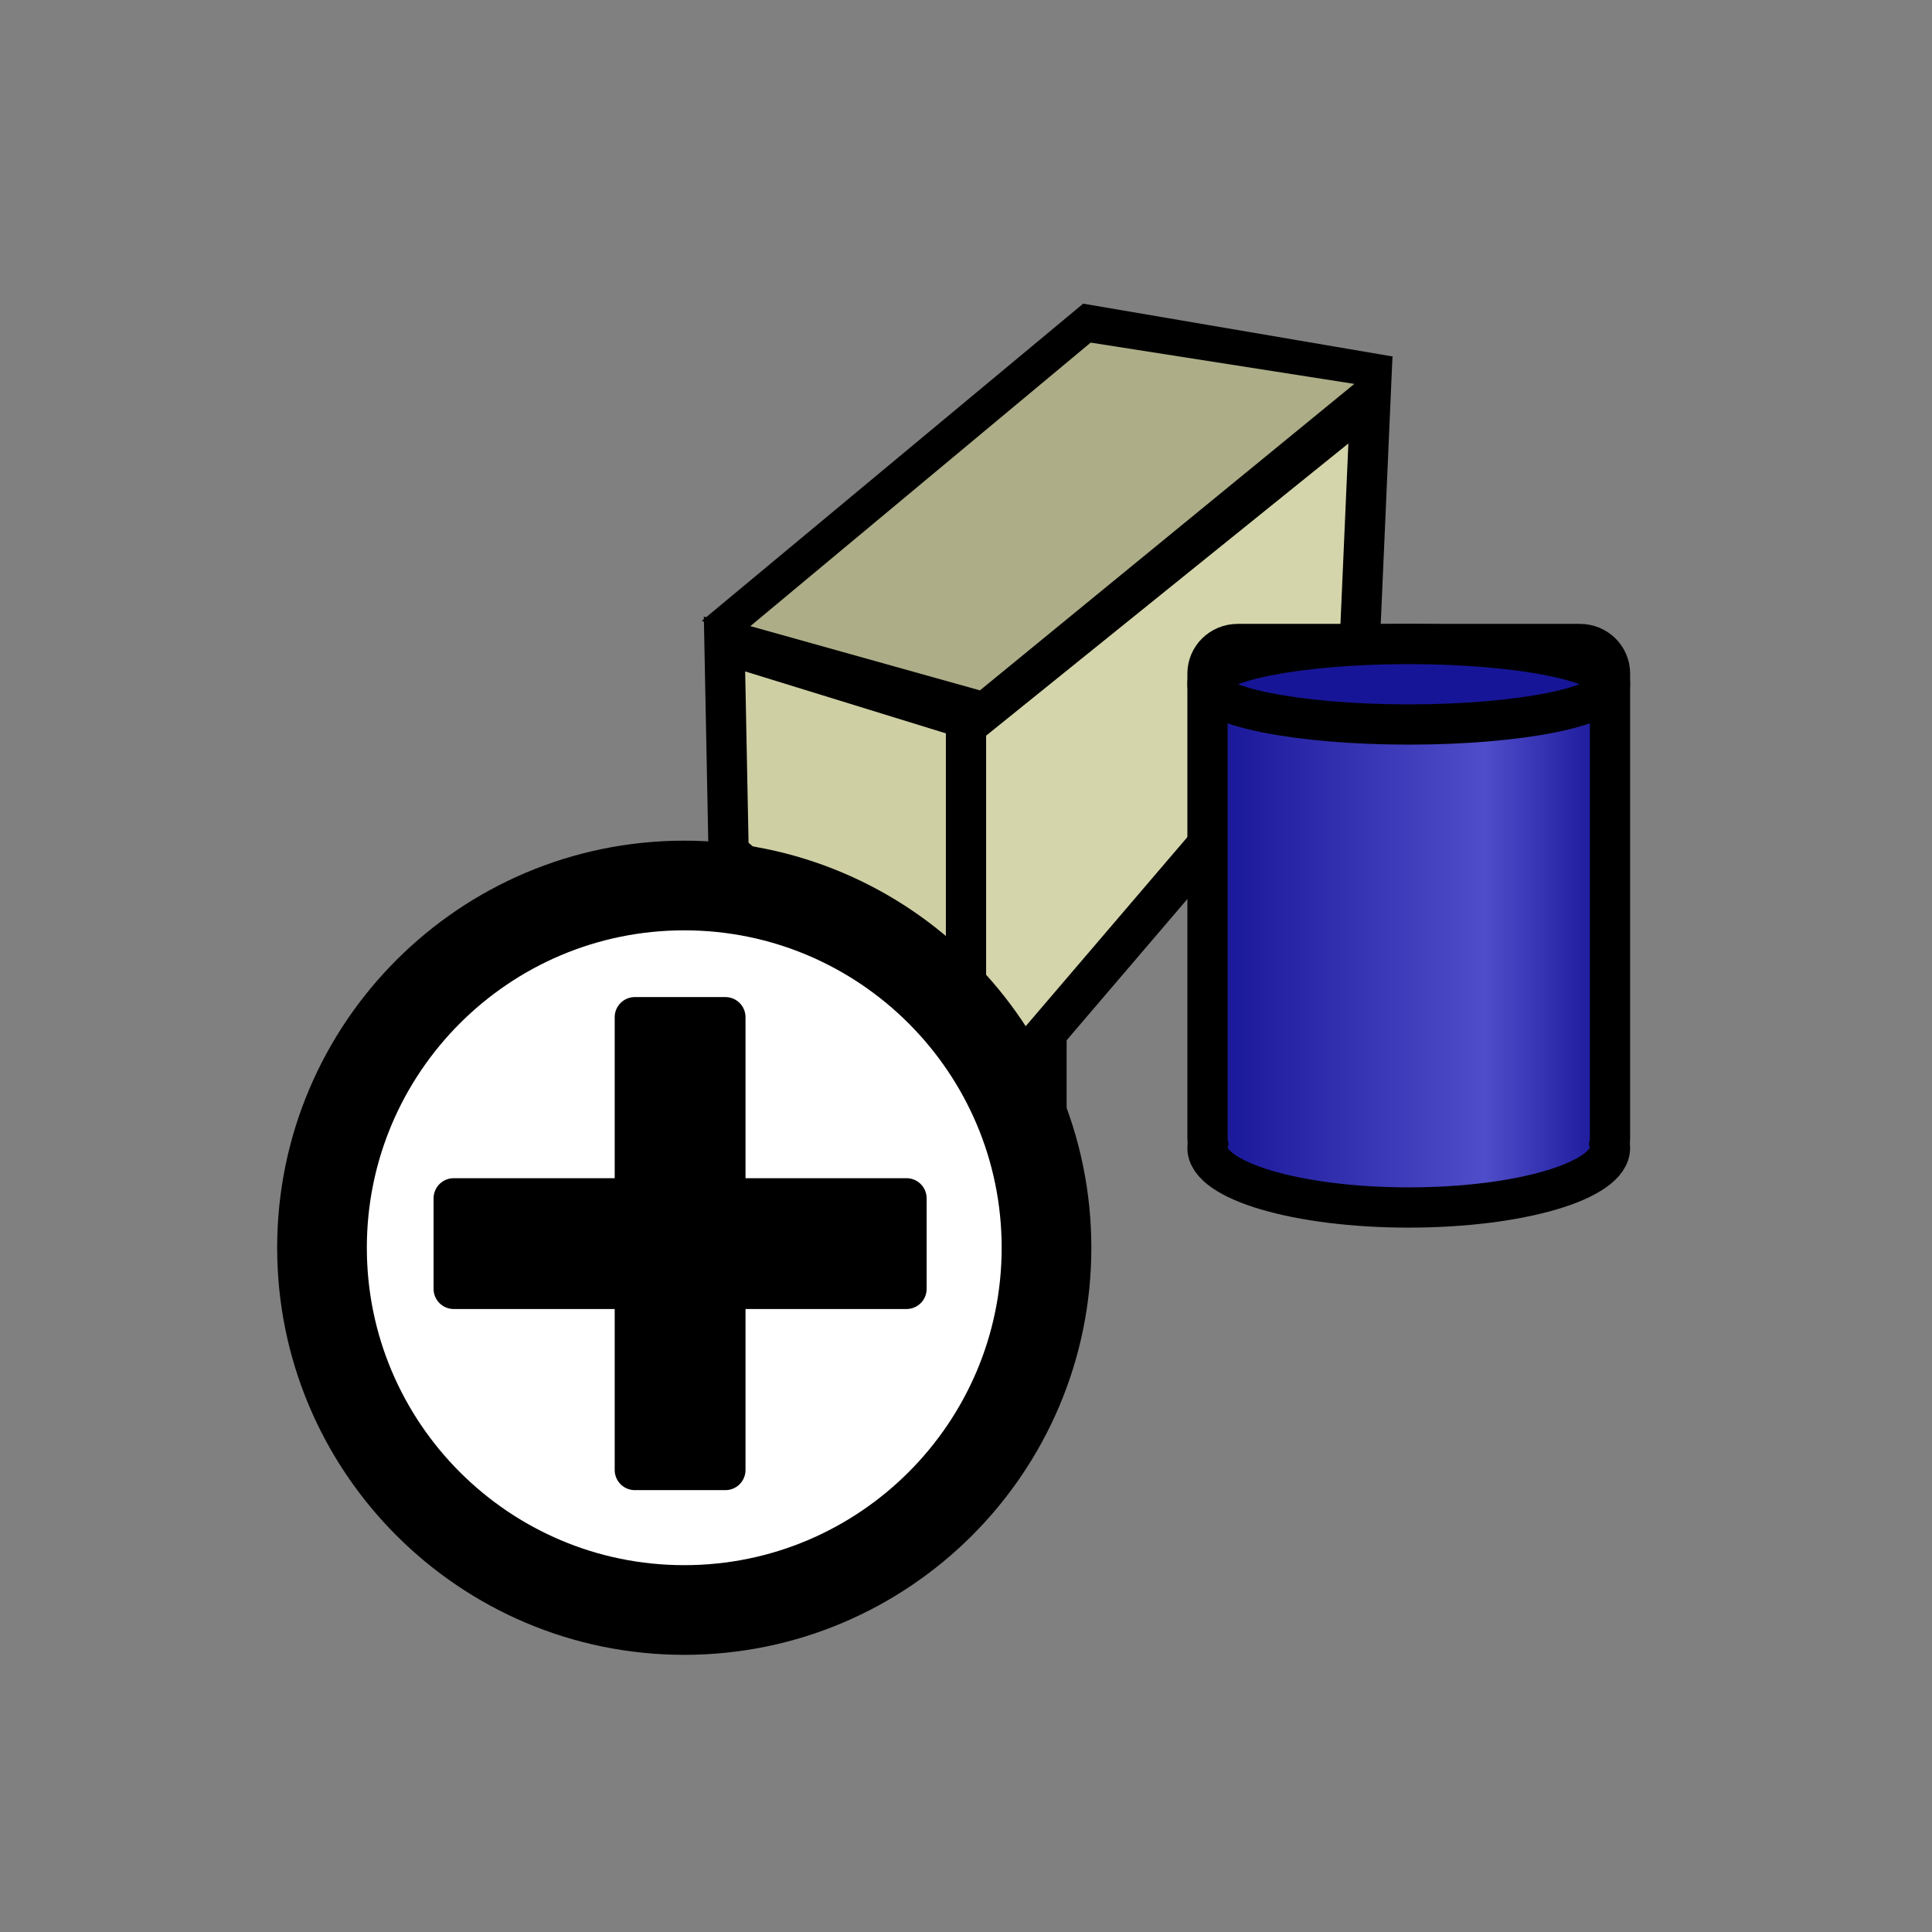 <?xml version="1.0" encoding="UTF-8" standalone="no"?>
<svg width="24px" height="24px" viewBox="0 0 24 24" version="1.1" xmlns="http://www.w3.org/2000/svg" xmlns:xlink="http://www.w3.org/1999/xlink" xmlns:sketch="http://www.bohemiancoding.com/sketch/ns">
    <rect x="0" y="0" width="24" height="24" fill="#808080" stroke="none"/>
    <!-- Generator: Sketch 3.3.2 (12043) - http://www.bohemiancoding.com/sketch -->
    <title>dlg_new_style</title>
    <desc>Created with Sketch.</desc>
    <defs>
        <linearGradient x1="0%" y1="50%" x2="100%" y2="50%" id="linearGradient-1">
            <stop stop-color="#171597" offset="0%"></stop>
            <stop stop-color="#4F4DC9" offset="68.918%"></stop>
            <stop stop-color="#171597" offset="100%"></stop>
        </linearGradient>
    </defs>
    <g id="Page-1" stroke="none" stroke-width="1" fill="none" fill-rule="evenodd" sketch:type="MSPage">
        <g id="dlg_new_style" sketch:type="MSArtboardGroup">
            <path d="M9,8 L9.051,10.585 L13,14 L13,9.234 L9,8 Z" id="Path-2656" stroke="#000000" stroke-width="0.5" fill="#CFCFA4" sketch:type="MSShapeGroup"></path>
            <path d="M12,9.019 L12,14 L16.878,8.294 L17.024,4.967 L12,9.019 Z" id="Path-2657" stroke="#000000" stroke-width="0.5" fill="#D5D5AB" sketch:type="MSShapeGroup"></path>
            <path d="M19.994,14.207 C19.998,14.185 20,14.162 20,14.139 L20,8.368 C20,8.161 19.832,8 19.624,8 L15.376,8 C15.166,8 15,8.165 15,8.368 L15,14.139 C15,14.162 15.002,14.185 15.006,14.207 C15.002,14.225 15,14.243 15,14.261 C15,14.669 16.119,15 17.5,15 C18.881,15 20,14.669 20,14.261 C20,14.243 19.998,14.225 19.994,14.207 Z" id="Rectangle-252" stroke="#000000" stroke-width="0.5" fill="url(#linearGradient-1)" sketch:type="MSShapeGroup"></path>
            <ellipse id="Oval-96" stroke="#000000" stroke-width="0.5" fill="#171597" sketch:type="MSShapeGroup" cx="17.5" cy="8.5" rx="2.5" ry="0.5"></ellipse>
            <g id="PlusIcon" sketch:type="MSLayerGroup" transform="translate(4, 11)">
                <path d="M0,4.5 C0,2.017 2.017,0 4.5,0 C6.983,0 9,2.017 9,4.5 C9,6.983 6.983,9 4.5,9 C2.017,9 0,6.983 0,4.5 L0,4.5 Z" id="Stroke-30736" stroke="#000000" stroke-width="1.114" fill="#FFFFFF" sketch:type="MSShapeGroup"></path>
                <path d="M5.011,3.886 L5.011,1.636 L3.886,1.636 L3.886,3.886 L1.636,3.886 L1.636,5.011 L3.886,5.011 L3.886,7.261 L5.011,7.261 L5.011,5.011 L7.261,5.011 L7.261,3.886 L5.011,3.886 L5.011,3.886 Z" id="Fill-30737" fill="#000000" sketch:type="MSShapeGroup"></path>
                <path d="M5.011,3.886 L5.011,1.636 L3.886,1.636 L3.886,3.886 L1.636,3.886 L1.636,5.011 L3.886,5.011 L3.886,7.261 L5.011,7.261 L5.011,5.011 L7.261,5.011 L7.261,3.886 L5.011,3.886 L5.011,3.886 Z" id="Stroke-30738" stroke="#000000" stroke-width="0.5" stroke-linecap="round" stroke-linejoin="round" sketch:type="MSShapeGroup"></path>
            </g>
            <path d="M12.243,8.771 L9.208,7.63 L13.527,4.038 L16.761,4.59 L12.243,8.771 Z" id="Path-2655" stroke="#000000" stroke-width="0.5" fill="#8E8F6F" sketch:type="MSShapeGroup"></path>
            <path d="M9.321,7.778 L12.173,8.576 L16.824,4.769 L13.549,4.256 L9.321,7.778 Z" id="Path-2658" fill="#ADAD88" sketch:type="MSShapeGroup"></path>
        </g>
    </g>
</svg>